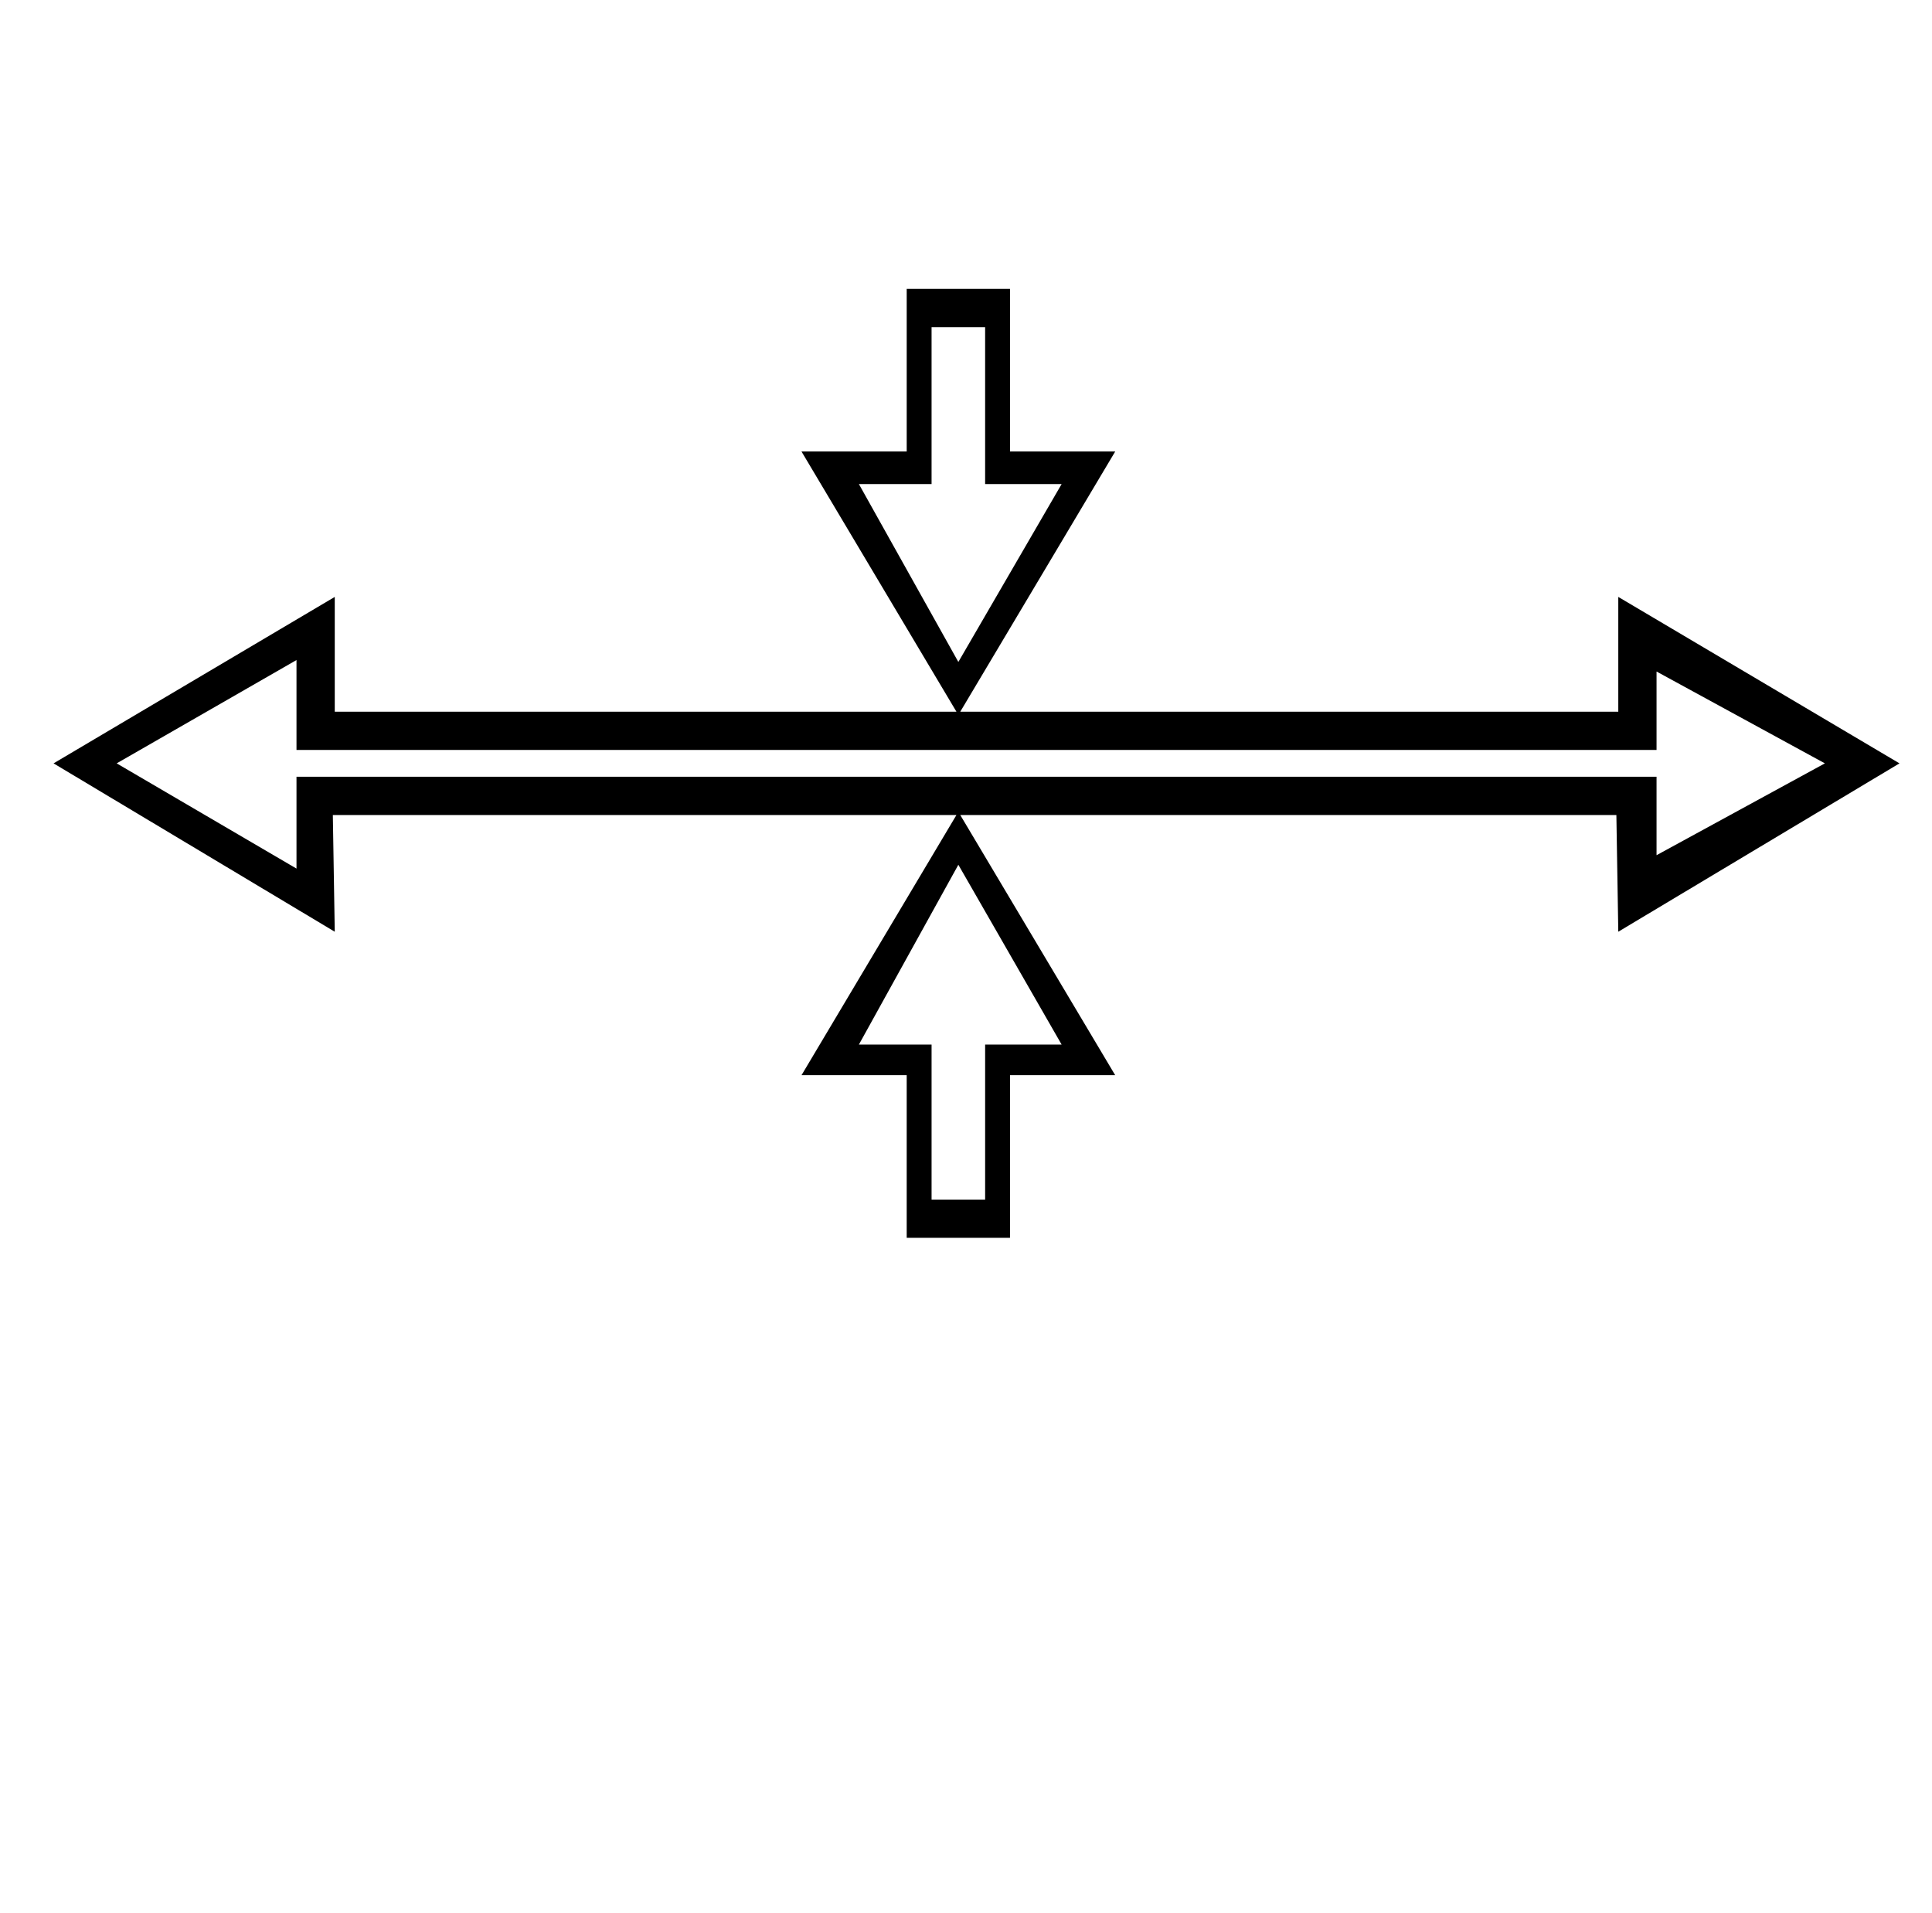 <?xml version="1.0" standalone="no"?>
<!DOCTYPE svg PUBLIC "-//W3C//DTD SVG 1.1//EN" "http://www.w3.org/Graphics/SVG/1.1/DTD/svg11.dtd" >
<svg xmlns="http://www.w3.org/2000/svg" xmlns:xlink="http://www.w3.org/1999/xlink" version="1.1" viewBox="-10 0 1010 1000">
   <path fill="currentColor"
d="M490 426h-326l1 61l-147 -88l147 -87v60h325l-81 -136h55v-85h54v85h55l-81 136h344v-60l147 87l-147 88l-1 -61h-343l81 136h-55v85h-54v-85h-55zM145 406h711v41l88 -48l-88 -48v41h-711v-47l-94 54l94 55v-48zM477 171v82h-38l52 93l54 -93h-40v-82h-28zM477 627h28
v-81h40l-54 -94l-52 94h38v81z" />
</svg>
